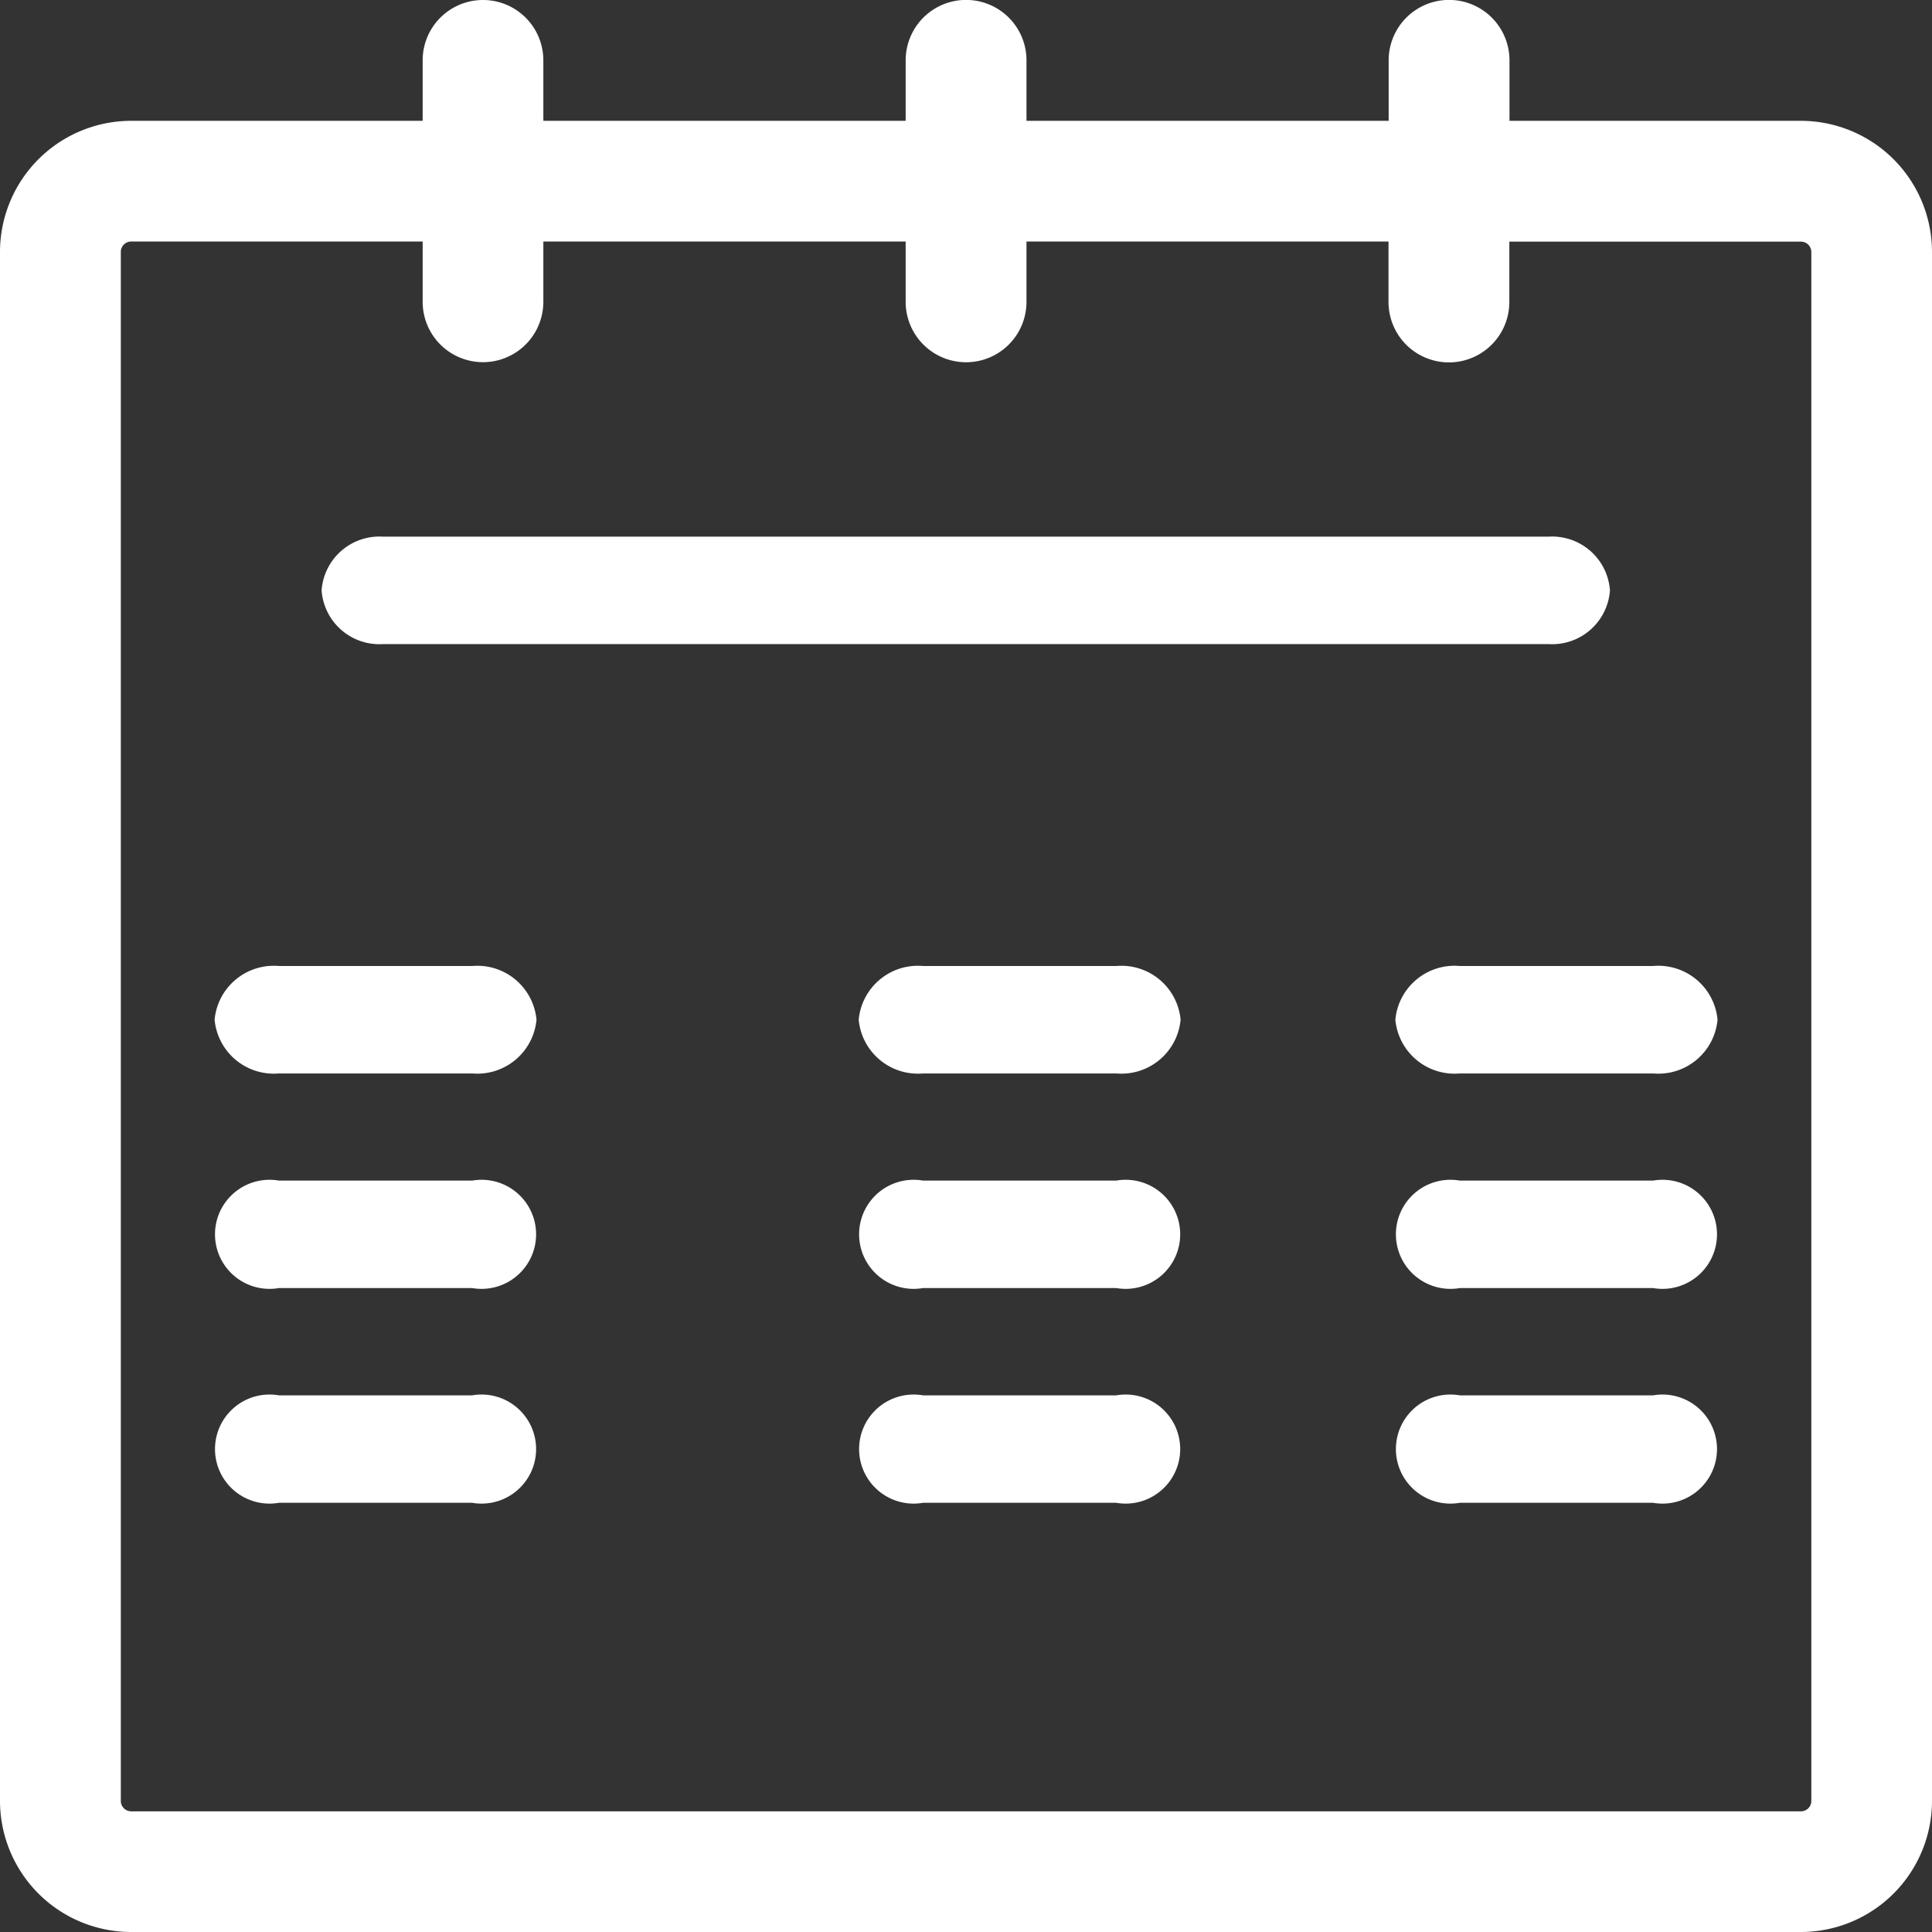 <svg xmlns="http://www.w3.org/2000/svg" width="13" height="13" viewBox="0 0 13 13">
  <rect x="0" y="0" width="13" height="13" fill="#333333" stroke="none"/>
  <path id="s" d="M.882,13A.883.883,0,0,1,0,12.118V1.695A.883.883,0,0,1,.882.813H2.844V.406a.406.406,0,1,1,.812,0V.813H6.094V.406a.406.406,0,0,1,.813,0V.813H9.344V.406a.406.406,0,0,1,.813,0V.813h1.961A.883.883,0,0,1,13,1.695V12.118a.883.883,0,0,1-.882.882ZM.813,1.695V12.118a.07.07,0,0,0,.069.07H12.118a.07.07,0,0,0,.07-.07V1.695a.07.07,0,0,0-.07-.069H10.156v.406a.406.406,0,0,1-.813,0V1.625H6.907v.406a.406.406,0,0,1-.813,0V1.625H3.656v.406a.406.406,0,0,1-.812,0V1.625H.882A.07.07,0,0,0,.813,1.695Zm9.01,8.417a.367.367,0,1,1,0-.723h1.3a.367.367,0,1,1,0,.723Zm-3.612,0a.367.367,0,1,1,0-.723h1.3a.367.367,0,1,1,0,.723Zm-4.334,0a.367.367,0,1,1,0-.723h1.3a.367.367,0,1,1,0,.723ZM9.823,8.667a.367.367,0,1,1,0-.723h1.3a.367.367,0,1,1,0,.723Zm-3.612,0a.367.367,0,1,1,0-.723h1.3a.367.367,0,1,1,0,.723Zm-4.334,0a.367.367,0,1,1,0-.723h1.3a.367.367,0,1,1,0,.723ZM9.823,7.223a.4.4,0,0,1-.434-.362A.4.4,0,0,1,9.823,6.5h1.3a.4.4,0,0,1,.434.361.4.4,0,0,1-.434.362Zm-3.612,0a.4.4,0,0,1-.433-.362A.4.4,0,0,1,6.211,6.5h1.3a.4.4,0,0,1,.433.361.4.4,0,0,1-.433.362Zm-4.334,0a.4.4,0,0,1-.433-.362A.4.4,0,0,1,1.877,6.5h1.3a.4.4,0,0,1,.433.361.4.4,0,0,1-.433.362Zm.7-2.889a.39.39,0,0,1-.413-.361.39.39,0,0,1,.413-.362H10.42a.39.39,0,0,1,.413.362.39.39,0,0,1-.413.361Z" fill="#fff"/>
</svg>
